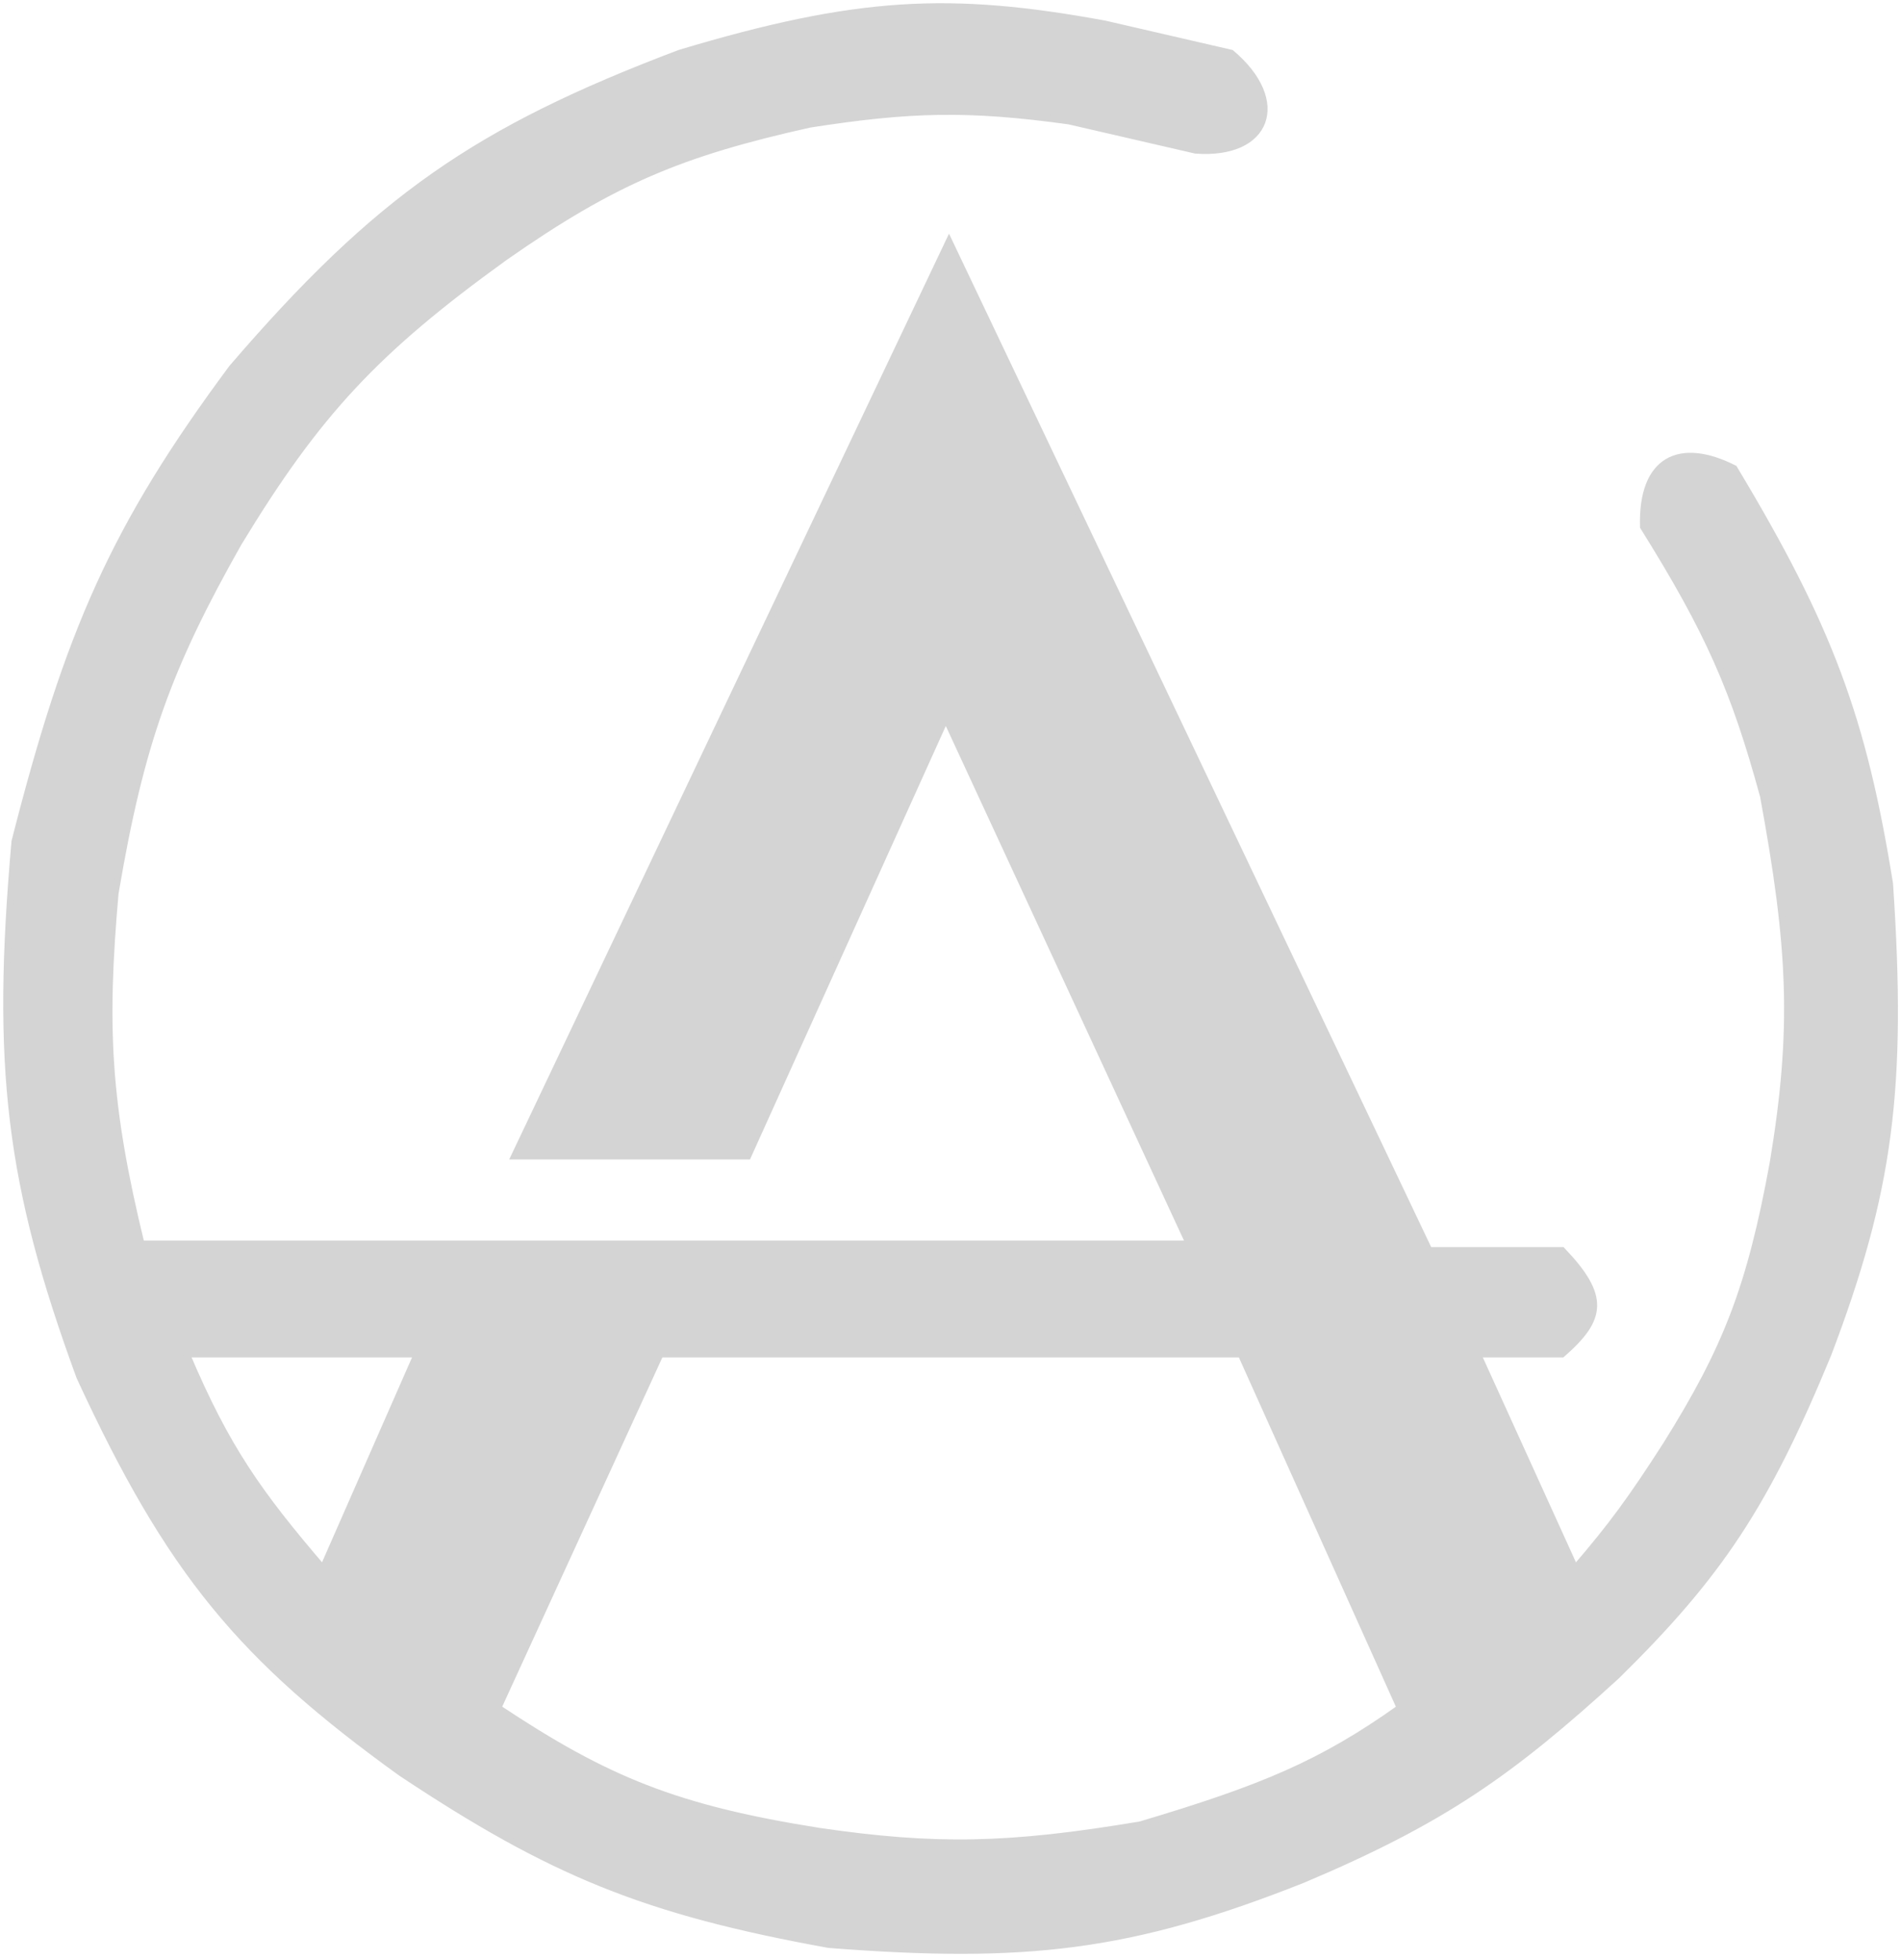 <svg width="293" height="302" viewBox="0 0 293 302" fill="none"
    xmlns="http://www.w3.org/2000/svg">
    <path fill-rule="evenodd" clip-rule="evenodd" d="M146.271 37.169L220.271 192.669H240.771C247.553 199.765 247.04 203.201 240.771 208.669H227.771L242.771 241.669C248.452 235.075 251.506 230.867 256.771 222.669C266.06 207.847 269.757 198.387 273.271 179.169C276.715 158.46 276.069 145.986 271.771 122.669C267.337 106.423 263.382 97.342 253.271 81.169C252.978 70.732 258.895 67.939 267.271 72.169C282.047 96.728 287.179 110.764 291.271 136.169C293.399 167.791 291.292 183.605 281.771 208.669C272.171 231.944 265.003 242.679 249.271 258.169C232.911 273.111 222.481 280.506 200.771 289.669C174.254 300.178 158.149 302.017 127.771 299.669C99.298 294.524 84.919 288.561 61.771 273.169C37.251 255.488 26.198 242.379 12.271 212.169C1.356 182.412 -0.791 164.333 2.271 129.669C10.495 97.413 17.534 81.212 35.771 56.669C58.188 30.61 73.406 20.038 104.771 8.169C132.157 -0.038 146.409 -0.704 170.271 3.669L189.771 8.169C198.605 15.639 195.443 24.008 184.271 23.169L164.771 18.669C149.269 16.532 140.364 16.736 124.771 19.169C105.095 23.567 94.712 27.818 77.772 39.669C57.915 54.003 48.935 63.635 36.772 83.669C25.947 102.815 21.692 114.506 17.771 137.669C15.965 158.251 16.493 170.025 21.771 191.669H183.271L145.771 110.669L115.271 178.169H79.272L146.271 37.169ZM64.272 208.669H28.771C34.89 223.107 39.831 230.076 49.772 241.669L64.272 208.669ZM191.271 208.669H101.771L76.772 263.169C93.512 274.286 104.195 278.665 126.271 282.169C144.178 284.77 155.347 284.59 175.771 281.169C194.63 275.554 203.707 271.749 215.771 263.169L191.271 208.669Z" fill="#D4D4D4" stroke="#D4D4D4"/>
</svg>